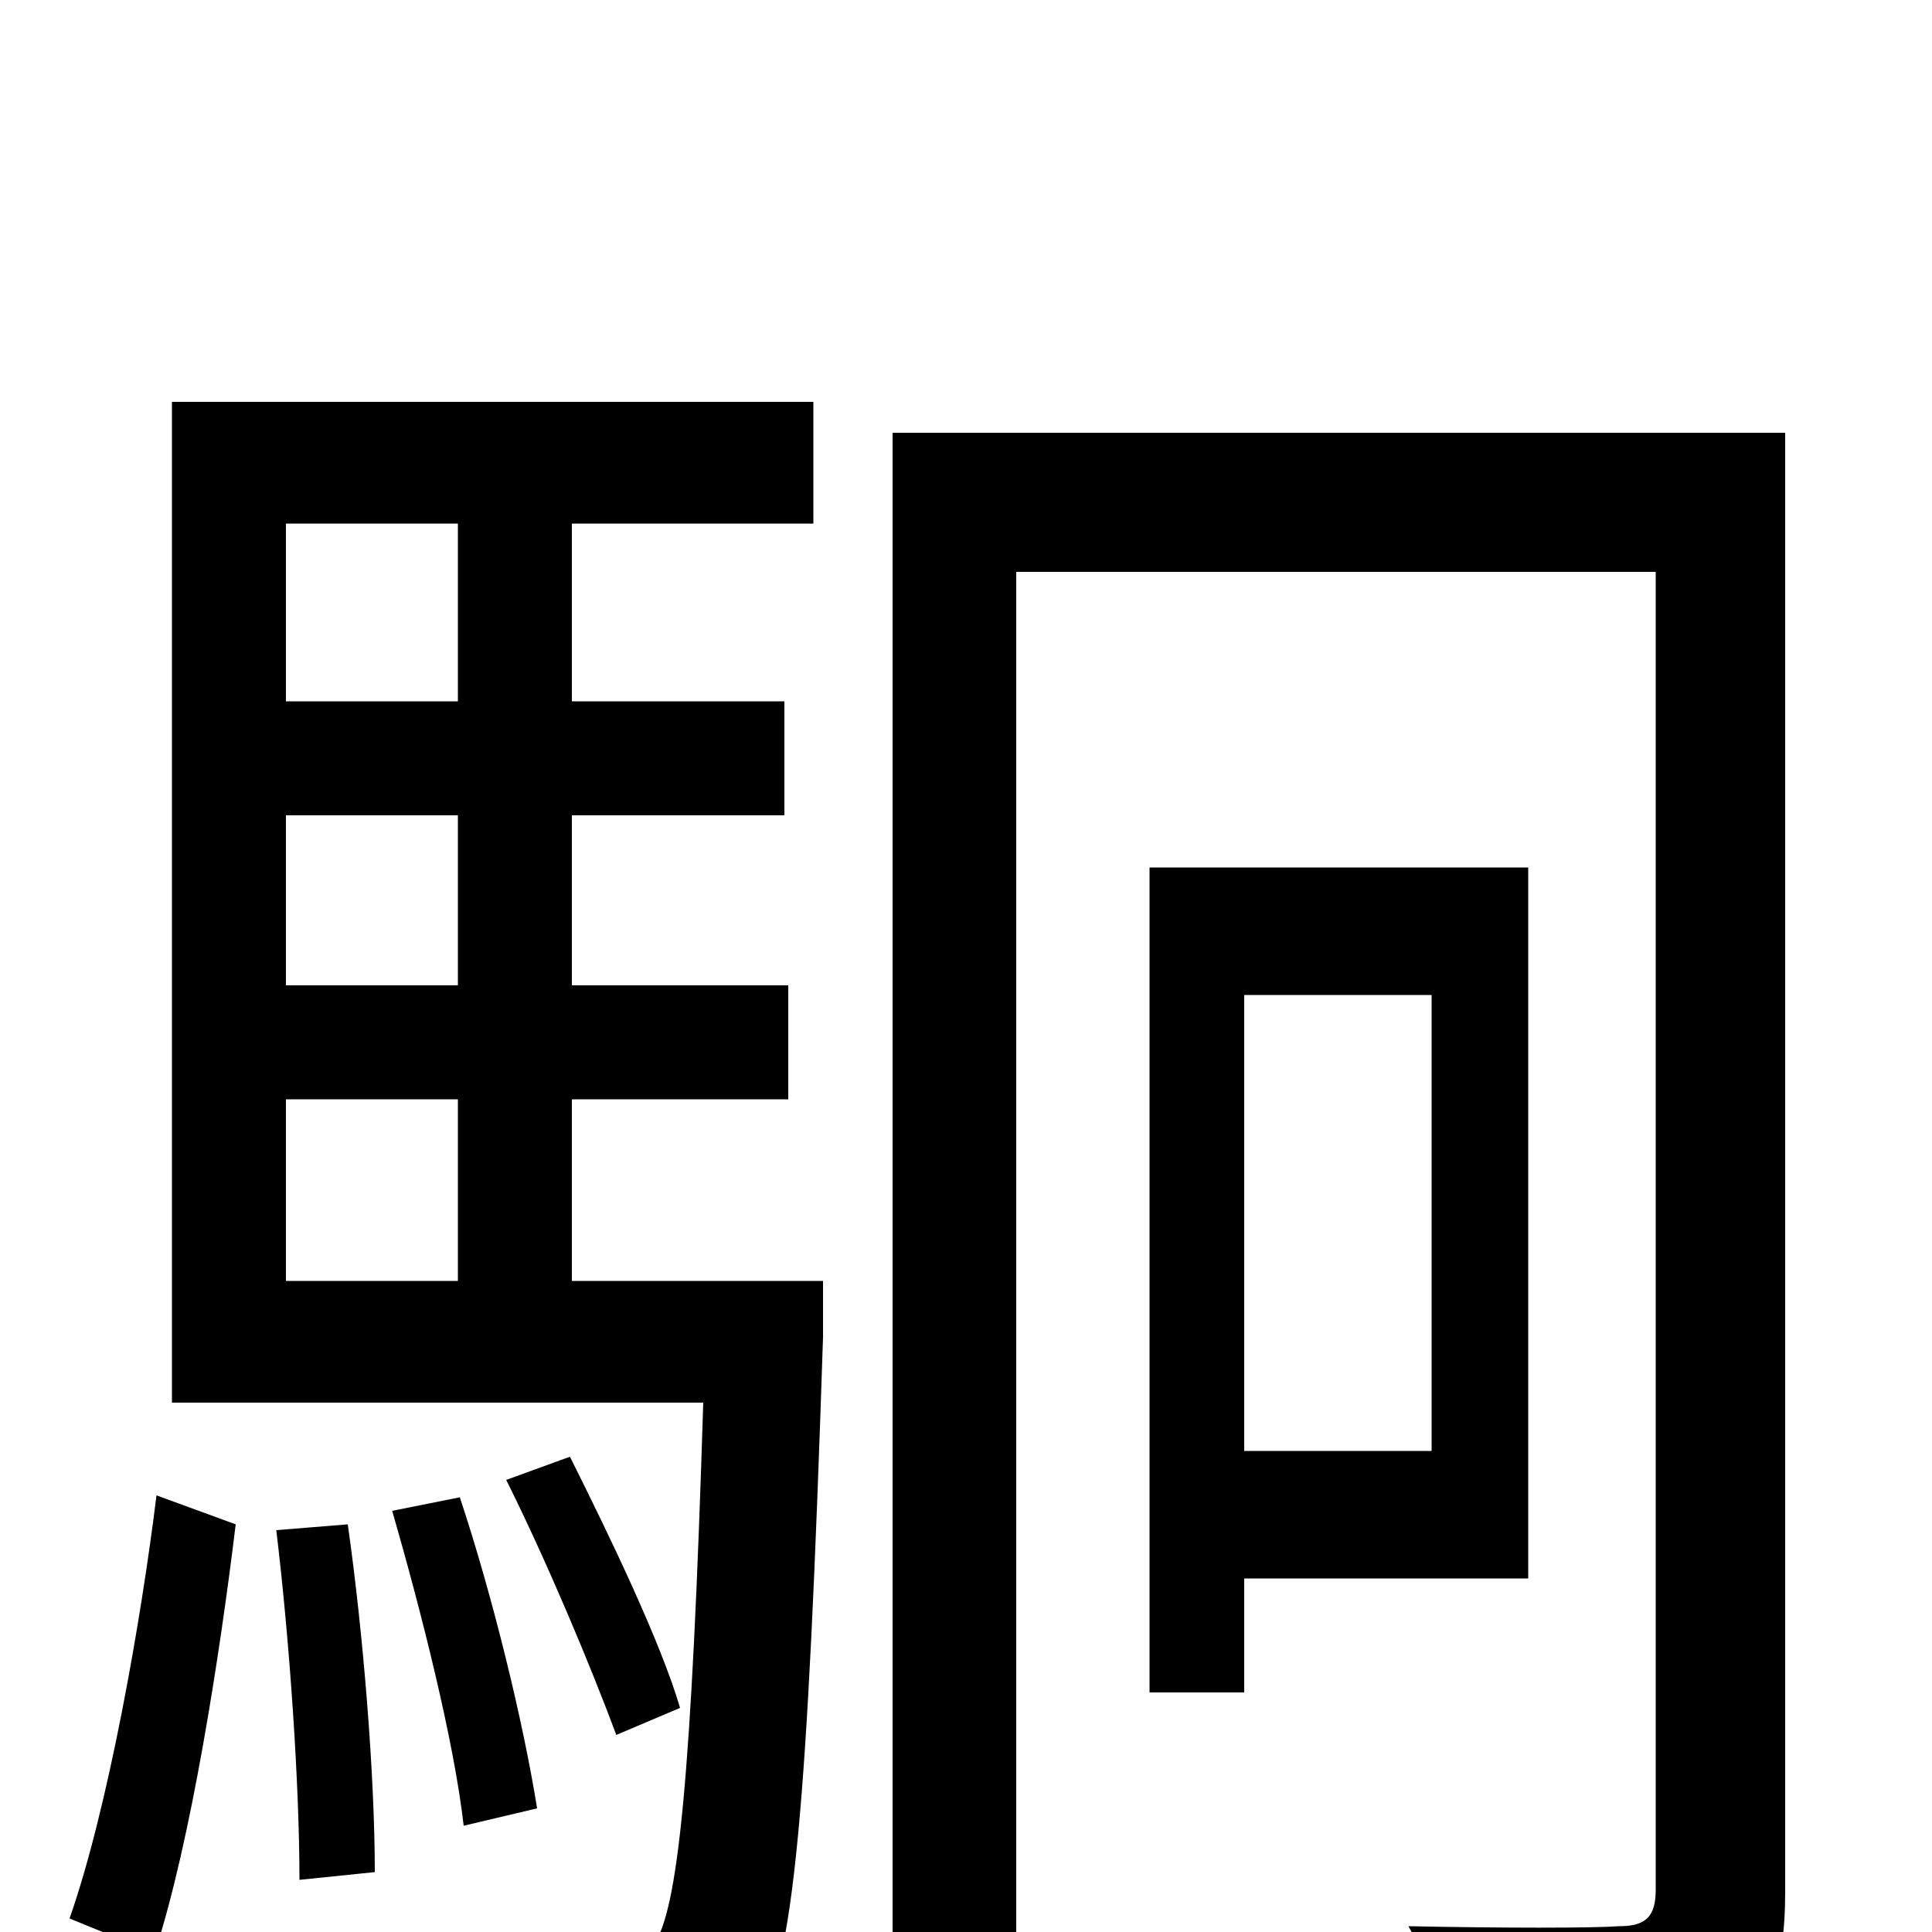 <svg xmlns="http://www.w3.org/2000/svg" viewBox="0 -1000 1000 1000">
	<path fill="#000000" d="M80 11C99 -47 114 -145 122 -211L81 -226C73 -161 56 -64 36 -7ZM143 -208C150 -150 155 -76 155 -27L194 -31C194 -81 188 -155 180 -211ZM203 -218C218 -166 235 -99 240 -55L278 -64C271 -108 255 -174 238 -225ZM352 -116C342 -150 316 -204 295 -246L262 -234C283 -192 306 -137 319 -102ZM148 -431H237V-337H148ZM237 -729V-637H148V-729ZM237 -490H148V-578H237ZM426 -337H296V-431H408V-490H296V-578H406V-637H296V-729H421V-792H89V-274H364C358 -80 351 -10 338 7C332 17 326 18 315 18C303 18 276 18 246 15C255 31 261 55 262 73C292 75 323 75 340 73C363 71 377 64 391 47C411 19 418 -64 426 -308ZM741 -485V-249H644V-485ZM791 -183V-551H595V-124H644V-183ZM924 -776H462V76H526V-704H857V-22C857 -8 852 -3 838 -3C824 -2 778 -2 729 -3C740 16 750 51 753 71C819 71 862 69 889 57C915 44 924 21 924 -21Z"/>
</svg>